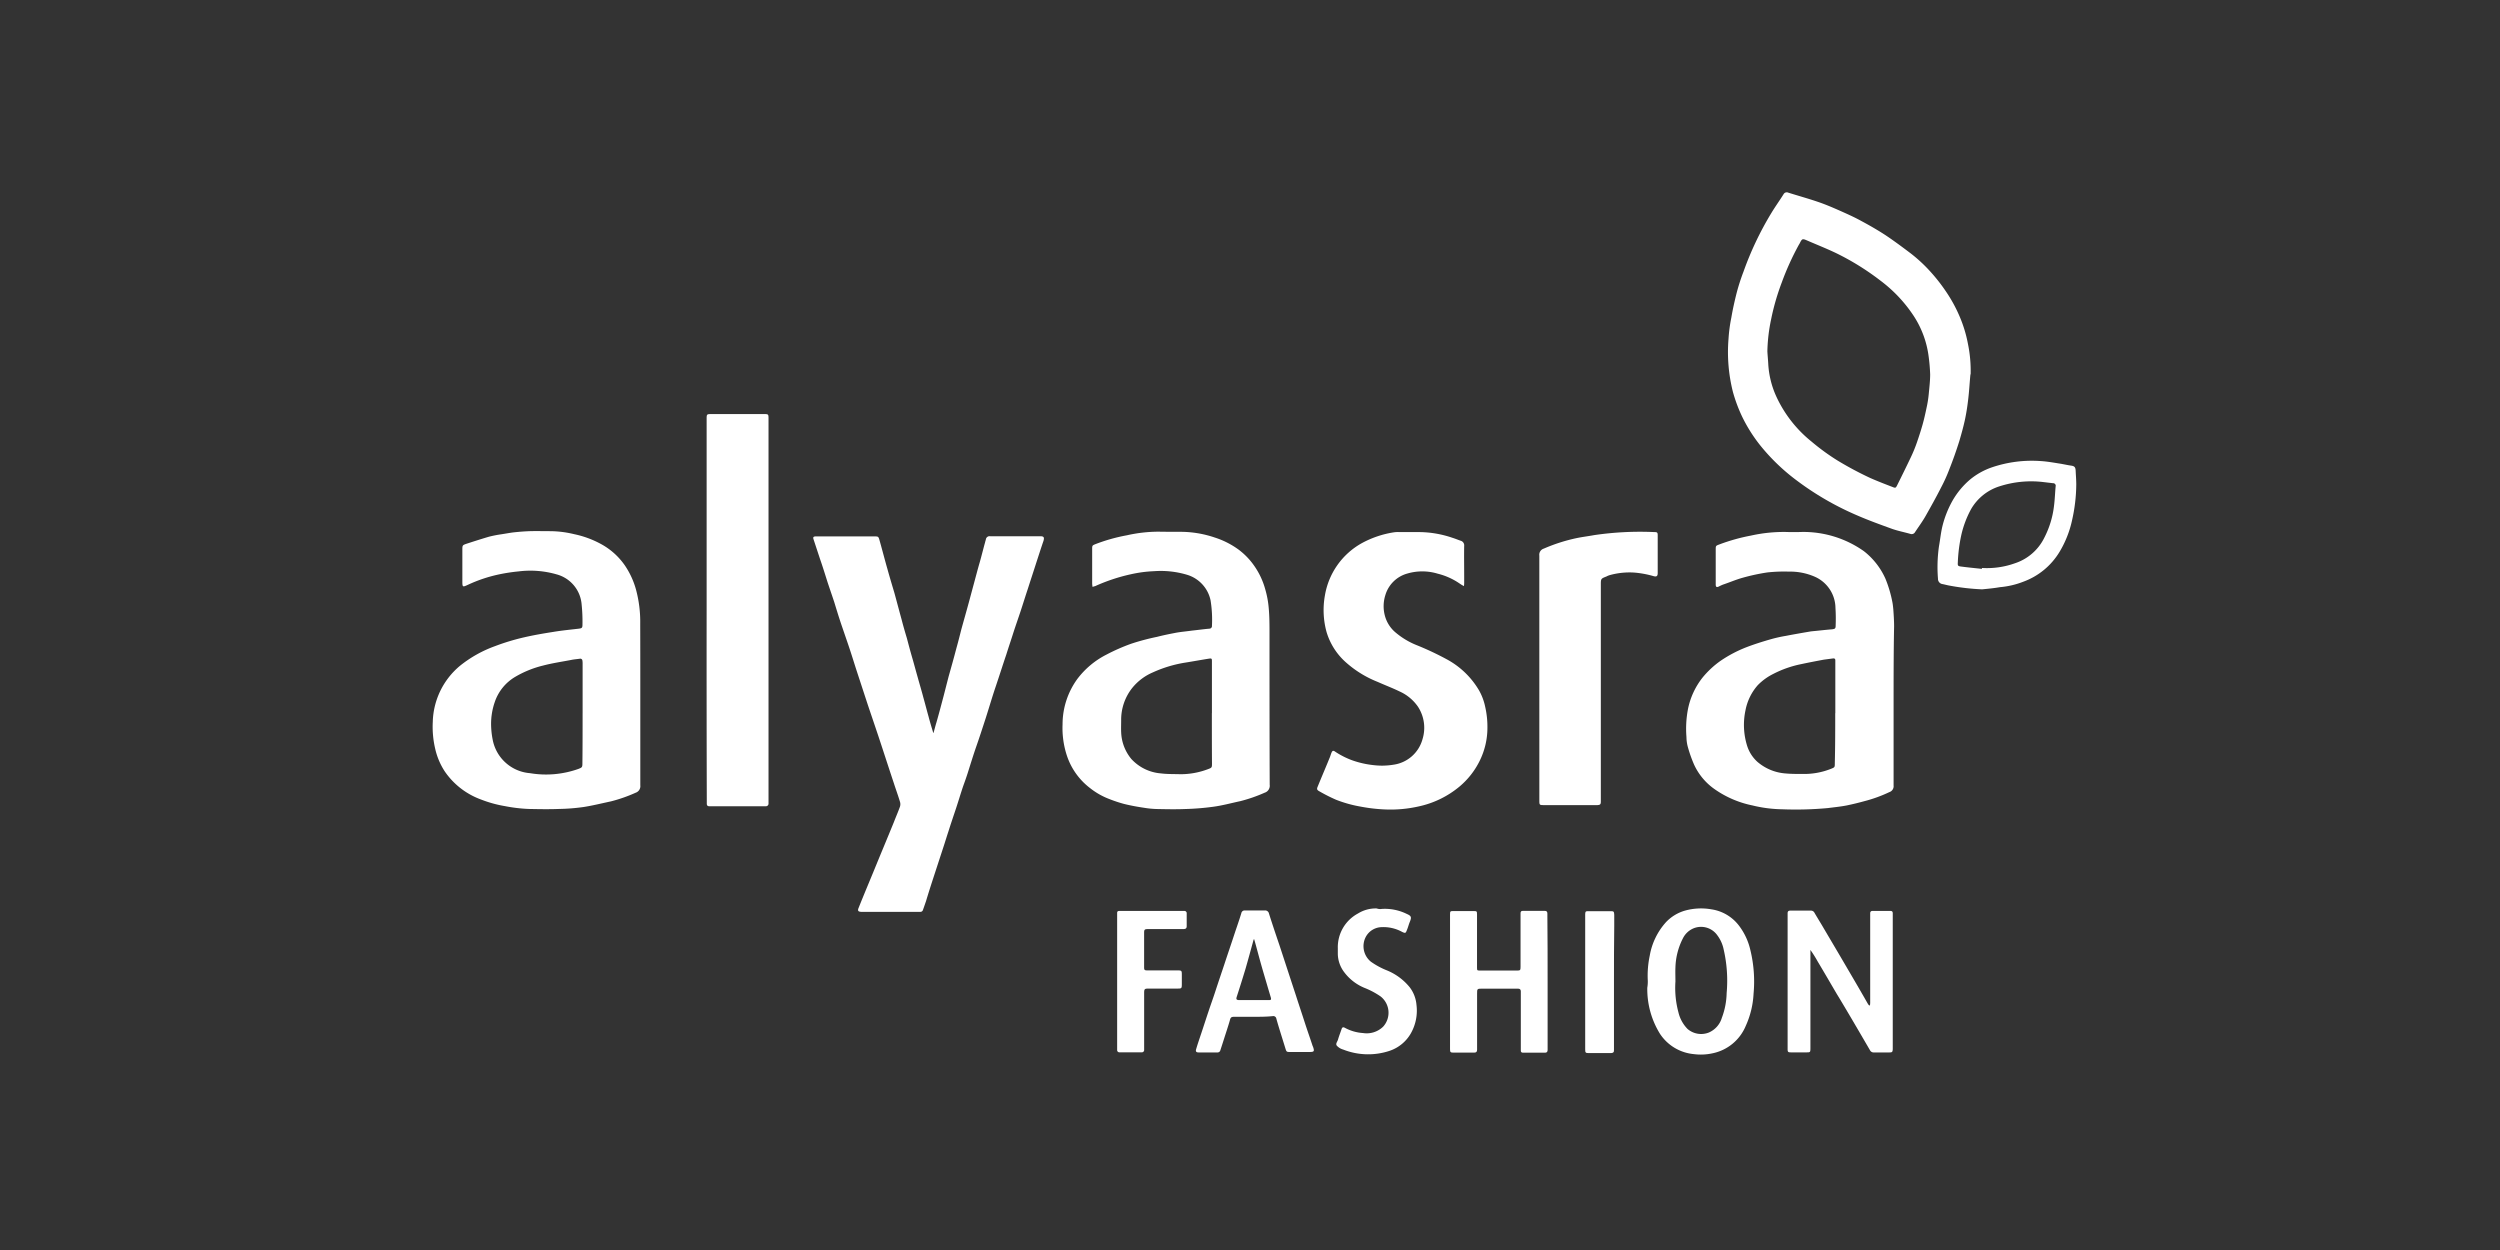 <svg xmlns="http://www.w3.org/2000/svg" width="156" height="78" viewBox="0 0 156 78">
  <rect x="0" y="0" width="156" height="78" fill="#333333" stroke="none"/>
  <g id="Group_46757" data-name="Group 46757" transform="translate(-971 -107)">
    <rect id="Rectangle_20446" data-name="Rectangle 20446" width="156" height="78" transform="translate(971 107)" fill="none"/>
    <g id="client-3" transform="translate(998 119)">
      <path id="Path_61392" data-name="Path 61392" d="M196.175,182.77c.063-.214.113-.428.176-.629.164-.566.315-1.145.465-1.712l.3-1.17c.164-.578.327-1.157.481-1.749.113-.4.214-.8.315-1.2.152-.553.315-1.12.465-1.673.113-.415.226-.842.339-1.258s.226-.855.352-1.283c.113-.4.214-.818.327-1.221.012-.063.037-.12.05-.189a.233.233,0,0,1,.277-.189h3.127c.214,0,.251.076.189.29-.152.44-.29.88-.44,1.334-.176.553-.361,1.108-.541,1.673-.152.453-.29.906-.44,1.359s-.315.919-.465,1.384c-.138.44-.29.88-.428,1.323-.226.666-.44,1.346-.666,2.013s-.415,1.323-.629,1.988c-.2.617-.4,1.233-.617,1.85-.164.481-.315.968-.465,1.443-.1.327-.214.641-.327.956-.152.453-.29.919-.44,1.371s-.315.931-.465,1.41c-.113.339-.214.68-.327,1.019l-.641,1.963c-.152.465-.3.931-.44,1.4-.063.176-.12.352-.189.541a.165.165,0,0,1-.176.12h-3.686c-.189-.012-.226-.076-.152-.251.361-.906.742-1.8,1.108-2.7.361-.88.73-1.761,1.094-2.654.12-.315.265-.641.378-.962a.5.5,0,0,0,0-.3c-.12-.4-.265-.793-.39-1.182-.327-.981-.641-1.963-.968-2.944-.214-.641-.44-1.3-.654-1.938l-.68-2.076c-.176-.541-.339-1.082-.528-1.636l-.453-1.323c-.152-.453-.29-.906-.428-1.359-.138-.415-.277-.818-.415-1.233-.152-.481-.3-.962-.465-1.435-.138-.415-.277-.842-.415-1.258-.037-.12-.012-.164.113-.176h3.661c.277,0,.277,0,.352.265.164.579.315,1.17.481,1.749.138.5.29,1.007.44,1.509.152.553.3,1.12.453,1.673.1.39.214.781.327,1.157.113.428.226.855.352,1.283.113.39.214.781.327,1.17.113.415.241.83.352,1.258.113.4.214.8.327,1.2.088.339.189.666.29,1.007C196.136,182.77,196.163,182.77,196.175,182.77Z" transform="translate(-164.925 -149.035)" fill="#fff"/>
      <path id="Path_61393" data-name="Path 61393" d="M634.608,179.1v5.083a.385.385,0,0,1-.265.415,8.552,8.552,0,0,1-1.564.566q-.547.152-1.094.265c-.39.076-.781.113-1.17.164a21.837,21.837,0,0,1-2.868.076,8.278,8.278,0,0,1-1.85-.241,6.277,6.277,0,0,1-2.327-.993,3.814,3.814,0,0,1-1.309-1.548,8.15,8.15,0,0,1-.378-1.057,2.452,2.452,0,0,1-.1-.666,6.516,6.516,0,0,1,.088-1.712,4.625,4.625,0,0,1,.906-1.988,5.628,5.628,0,0,1,1.132-1.057,8.019,8.019,0,0,1,1.661-.868c.466-.176.943-.327,1.422-.465a8.755,8.755,0,0,1,.994-.226c.516-.1,1.032-.189,1.548-.277.037,0,.063-.012.1-.012.415-.037.83-.088,1.233-.12.189-.025.226-.051.226-.241a10.61,10.61,0,0,0-.012-1.094,2.156,2.156,0,0,0-1.271-1.938,3.839,3.839,0,0,0-1.635-.327,9.561,9.561,0,0,0-1.346.051,12.6,12.6,0,0,0-1.523.327c-.415.113-.818.29-1.233.428a3.244,3.244,0,0,0-.3.138c-.113.037-.152.012-.164-.113v-2.2c0-.241,0-.241.226-.327a11.785,11.785,0,0,1,1.975-.553,9.469,9.469,0,0,1,2.152-.226c.339.012.691.012,1.032,0a6.541,6.541,0,0,1,3.862,1.2,4.5,4.5,0,0,1,1.344,1.719,7.607,7.607,0,0,1,.44,1.5c.025.138.037.277.05.4.025.352.05.722.05,1.069C634.608,175.864,634.608,177.481,634.608,179.1Zm-3.636.578v-3.309c0-.088-.05-.12-.138-.113l-.579.076c-.466.088-.931.176-1.4.277a6.653,6.653,0,0,0-1.761.617,3.553,3.553,0,0,0-.962.7,3.3,3.3,0,0,0-.767,1.573,4.373,4.373,0,0,0,.113,2.239,2.273,2.273,0,0,0,.629.968,3.028,3.028,0,0,0,1.7.722c.378.037.767.037,1.145.037a4.52,4.52,0,0,0,1.737-.315c.251-.1.251-.1.251-.361.026-1.028.026-2.072.026-3.116Z" transform="translate(-543.448 -147.17)" fill="#fff"/>
      <path id="Path_61394" data-name="Path 61394" d="M12.87,178.6v5.221a.432.432,0,0,1-.29.465,9.385,9.385,0,0,1-1.548.541c-.566.12-1.145.265-1.711.352a12.409,12.409,0,0,1-1.535.12c-.629.025-1.246.012-1.875,0a9.758,9.758,0,0,1-1.484-.176,7.533,7.533,0,0,1-1.5-.415,4.675,4.675,0,0,1-2.262-1.757,4.291,4.291,0,0,1-.592-1.4,5.979,5.979,0,0,1-.152-1.7,4.706,4.706,0,0,1,1.7-3.488A7.6,7.6,0,0,1,3.8,175.141a13.8,13.8,0,0,1,1.825-.553c.6-.138,1.2-.241,1.825-.339.528-.088,1.057-.138,1.585-.2.189-.025.226-.051.226-.251a10.209,10.209,0,0,0-.051-1.246,2.114,2.114,0,0,0-1.548-1.887,5.9,5.9,0,0,0-2.39-.189,10.9,10.9,0,0,0-1.283.2,9.022,9.022,0,0,0-1.862.629c-.352.164-.361.164-.361-.241v-1.95c0-.265.012-.277.251-.361.465-.152.931-.3,1.4-.44a7.506,7.506,0,0,1,.767-.152c.251-.037.516-.088.767-.12.339-.037.666-.063,1.007-.076.44-.012.868,0,1.309,0a6.573,6.573,0,0,1,1.484.189,6.083,6.083,0,0,1,1.673.617,4.308,4.308,0,0,1,1.484,1.334,5.068,5.068,0,0,1,.692,1.5,7.727,7.727,0,0,1,.265,2.138C12.87,175.383,12.87,176.994,12.87,178.6Zm-3.6.742v-3.083a1.221,1.221,0,0,0-.012-.214.131.131,0,0,0-.164-.12c-.176.025-.361.037-.541.076-.592.113-1.182.2-1.761.352a6.455,6.455,0,0,0-1.724.7,2.9,2.9,0,0,0-1.283,1.585,4.161,4.161,0,0,0-.226,1.359,5.091,5.091,0,0,0,.1.981,2.575,2.575,0,0,0,2.327,2.088,6.013,6.013,0,0,0,3.02-.265c.226-.088.251-.1.251-.352.012-1.025.012-2.063.012-3.113Z" transform="translate(0.085 -146.82)" fill="#fff"/>
      <path id="Path_61395" data-name="Path 61395" d="M314.234,171.724a1.534,1.534,0,0,1-.025-.226v-2.152c0-.2.012-.214.2-.29a10.858,10.858,0,0,1,1.963-.553,9.058,9.058,0,0,1,2.013-.226c.516.012,1.032,0,1.548.012a6.669,6.669,0,0,1,1.924.352,5.225,5.225,0,0,1,1.472.742,4.386,4.386,0,0,1,.981,1.007,4.74,4.74,0,0,1,.7,1.484,5.935,5.935,0,0,1,.214,1.145c.051.541.051,1.082.051,1.623,0,3.145,0,6.278.012,9.423a.455.455,0,0,1-.315.5,9.487,9.487,0,0,1-1.523.528c-.566.12-1.132.277-1.711.352a15.906,15.906,0,0,1-1.724.138c-.592.025-1.17.012-1.762,0a5.62,5.62,0,0,1-.793-.076c-.428-.063-.842-.138-1.258-.241a8.485,8.485,0,0,1-.906-.3,4.5,4.5,0,0,1-1.221-.692,4.21,4.21,0,0,1-1.422-1.963,5.5,5.5,0,0,1-.29-2.013,4.81,4.81,0,0,1,.93-2.842,5.25,5.25,0,0,1,1.812-1.51,12.025,12.025,0,0,1,1.548-.68,14.48,14.48,0,0,1,1.61-.428c.39-.1.767-.176,1.157-.251.339-.063.68-.088,1.019-.138.361-.037.722-.088,1.082-.12a.161.161,0,0,0,.164-.176,7.582,7.582,0,0,0-.088-1.6,2.123,2.123,0,0,0-1.459-1.585,5.726,5.726,0,0,0-2.064-.226,8.007,8.007,0,0,0-1.435.189,11.135,11.135,0,0,0-2.239.742A1.292,1.292,0,0,0,314.234,171.724Zm7.448,7.875v-3.247c0-.164-.025-.176-.189-.152-.481.076-.956.164-1.435.241a7.82,7.82,0,0,0-2.064.617,3.342,3.342,0,0,0-1.283.968,3.187,3.187,0,0,0-.692,2.025c0,.251-.012.491,0,.742a2.767,2.767,0,0,0,.629,1.661,2.8,2.8,0,0,0,1.85.906c.4.051.8.037,1.2.051a4.818,4.818,0,0,0,1.737-.315c.241-.088.251-.1.251-.352-.008-1.043-.008-2.087-.008-3.144Z" transform="translate(-273.058 -147.1)" fill="#fff"/>
      <path id="Path_61396" data-name="Path 61396" d="M657.544,11.335c-.05.516-.076,1.032-.138,1.548-.05.44-.12.894-.214,1.323s-.214.855-.339,1.283c-.189.6-.4,1.2-.629,1.774a9.681,9.681,0,0,1-.5,1.108c-.3.592-.629,1.182-.956,1.761-.2.361-.453.7-.68,1.044a.24.24,0,0,1-.277.113c-.39-.113-.8-.189-1.182-.327-.73-.265-1.459-.528-2.177-.842a18.176,18.176,0,0,1-3.988-2.353,12.489,12.489,0,0,1-2.051-2.025,9.608,9.608,0,0,1-1.108-1.761,9.511,9.511,0,0,1-.579-1.548,10.14,10.14,0,0,1-.277-3.309,9.686,9.686,0,0,1,.176-1.334c.088-.516.2-1.019.327-1.523a12.624,12.624,0,0,1,.428-1.334,19.883,19.883,0,0,1,1.737-3.661c.241-.4.516-.781.767-1.182a.226.226,0,0,1,.29-.1c.6.189,1.221.361,1.825.566.453.152.894.339,1.323.528.481.214.968.428,1.422.68.516.277,1.019.566,1.5.88.541.361,1.069.755,1.6,1.157a9.474,9.474,0,0,1,.919.818,10.926,10.926,0,0,1,1.271,1.564,9.05,9.05,0,0,1,.868,1.61,8.051,8.051,0,0,1,.481,1.6,8.36,8.36,0,0,1,.175,1.938C657.519,11.335,657.531,11.335,657.544,11.335ZM644.875,9.9c.012.241.037.481.051.722a5.636,5.636,0,0,0,.528,2.138,7.778,7.778,0,0,0,2.177,2.766,13.734,13.734,0,0,0,1.623,1.182A21.354,21.354,0,0,0,651.3,17.8c.453.2.919.378,1.371.553.189.076.214.076.3-.1.29-.579.579-1.17.855-1.749a8.941,8.941,0,0,0,.39-.956c.12-.352.241-.722.339-1.069s.176-.7.251-1.057a6.9,6.9,0,0,0,.138-.868c.037-.4.088-.818.088-1.221a11.061,11.061,0,0,0-.1-1.157,6,6,0,0,0-.943-2.516A8.78,8.78,0,0,0,651.955,5.5a16.347,16.347,0,0,0-1.359-.944,15.943,15.943,0,0,0-1.435-.793c-.579-.277-1.182-.516-1.762-.767-.352-.152-.352-.152-.528.2a.012.012,0,0,1-.012.012,16.837,16.837,0,0,0-1.083,2.378,14.588,14.588,0,0,0-.666,2.3,10.606,10.606,0,0,0-.236,2.015Z" transform="translate(-561.59 0.03)" fill="#fff"/>
      <path id="Path_61397" data-name="Path 61397" d="M447.751,171.851a2.448,2.448,0,0,1-.29-.176,4.181,4.181,0,0,0-1.346-.6,3.322,3.322,0,0,0-1.887-.012,1.981,1.981,0,0,0-1.384,1.359,2.287,2.287,0,0,0-.037,1.233,2.057,2.057,0,0,0,.7,1.108,4.76,4.76,0,0,0,1.283.767,18.115,18.115,0,0,1,1.875.88,5.182,5.182,0,0,1,2.035,1.959,3.539,3.539,0,0,1,.378,1.019,5.6,5.6,0,0,1,.138,1.3,4.657,4.657,0,0,1-.5,2.1,4.945,4.945,0,0,1-1.233,1.563,5.92,5.92,0,0,1-2.553,1.246,7.927,7.927,0,0,1-2.113.189,10.291,10.291,0,0,1-1.51-.176,7.924,7.924,0,0,1-1.535-.428,10.135,10.135,0,0,1-1.044-.528c-.164-.088-.164-.152-.1-.3.241-.592.491-1.17.73-1.761.051-.113.076-.214.12-.327.063-.152.113-.176.251-.076a5.084,5.084,0,0,0,1.044.528,5.81,5.81,0,0,0,1.308.3,4.388,4.388,0,0,0,1.283-.025,2.19,2.19,0,0,0,1.8-1.585,2.406,2.406,0,0,0-.277-2.025,2.766,2.766,0,0,0-1.157-.962c-.44-.214-.906-.39-1.359-.592a6.66,6.66,0,0,1-2.013-1.246,4.089,4.089,0,0,1-1.182-1.875,5.162,5.162,0,0,1-.1-2.277,4.6,4.6,0,0,1,2.277-3.247,6.113,6.113,0,0,1,2.039-.692,1.806,1.806,0,0,1,.361-.012h1.271a6.543,6.543,0,0,1,2.025.361c.164.05.327.12.491.176a.3.3,0,0,1,.226.327c-.012.617,0,1.233,0,1.862v.428A1.453,1.453,0,0,1,447.751,171.851Z" transform="translate(-383.401 -147.277)" fill="#fff"/>
      <path id="Path_61398" data-name="Path 61398" d="M135.8,122.23V110.323c0-.327,0-.327.327-.327h3.258c.265,0,.277.012.277.277v24.043a.162.162,0,0,1-.152.152h-3.548c-.1,0-.152-.051-.152-.164v-.2Q135.794,128.162,135.8,122.23Z" transform="translate(-118.706 -96.158)" fill="#fff"/>
      <path id="Path_61399" data-name="Path 61399" d="M548.8,177.543v-7.6a.4.4,0,0,1,.277-.44,10.683,10.683,0,0,1,2.039-.654c.361-.076.742-.12,1.108-.189a19.724,19.724,0,0,1,3.749-.189c.189,0,.214.025.214.214v2.341c0,.2-.076.251-.277.189a6.109,6.109,0,0,0-1.145-.214,4.586,4.586,0,0,0-1.6.164,1.066,1.066,0,0,0-.175.076c-.352.138-.352.138-.352.528v13.513c0,.176-.037.214-.214.226h-3.309c-.314,0-.314,0-.314-.315Z" transform="translate(-479.746 -147.269)" fill="#fff"/>
      <path id="Path_61400" data-name="Path 61400" d="M677.134,362.214c0-.05.012-.113.012-.164v-5.586c0-.088.037-.15.138-.15h1.132c.1,0,.138.05.138.15v8.479c-.012.176-.037.2-.214.2h-.956a.254.254,0,0,1-.251-.138c-.466-.8-.944-1.622-1.422-2.428-.214-.361-.428-.722-.641-1.069-.4-.68-.793-1.359-1.2-2.039a7.567,7.567,0,0,0-.454-.722v6.127c0,.265-.012.265-.265.265h-.944c-.189,0-.214-.025-.214-.214v-8.467c0-.113.05-.164.164-.164h1.3a.241.241,0,0,1,.214.138c.189.327.39.642.578.968.481.818.968,1.636,1.443,2.453.428.73.855,1.459,1.271,2.189a1.022,1.022,0,0,0,.1.152.35.35,0,0,0,.068.018Z" transform="translate(-587.446 -311.471)" fill="#fff"/>
      <path id="Path_61401" data-name="Path 61401" d="M510.589,360.728v4.265c0,.1-.051.164-.15.164h-1.384c-.088,0-.138-.037-.138-.12v-3.712c0-.113-.063-.164-.176-.164h-2.214c-.339,0-.339,0-.339.327v3.488c0,.12-.051.176-.176.176H504.7c-.176,0-.2-.037-.2-.214v-8.419c0-.189.025-.2.2-.2h1.27c.2,0,.214.012.214.214v3.322c0,.164.012.176.176.176H508.7c.176,0,.2-.025.2-.226v-3.347c0-.1.037-.151.138-.151h1.384c.1,0,.152.051.152.164v.176C510.589,358,510.589,359.369,510.589,360.728Z" transform="translate(-441.018 -311.469)" fill="#fff"/>
      <path id="Path_61402" data-name="Path 61402" d="M602.514,359.7a6,6,0,0,1,.12-1.573,4.171,4.171,0,0,1,1.019-2.1,2.631,2.631,0,0,1,1.2-.722,3.738,3.738,0,0,1,1.623-.076,2.646,2.646,0,0,1,1.737,1.032,3.964,3.964,0,0,1,.7,1.509,8.3,8.3,0,0,1,.2,2.73,5.5,5.5,0,0,1-.491,2.013,2.863,2.863,0,0,1-2.064,1.7,3.4,3.4,0,0,1-1.182.051,2.84,2.84,0,0,1-2.113-1.283,5.307,5.307,0,0,1-.781-2.857A2.458,2.458,0,0,0,602.514,359.7Zm1.723.05a5.9,5.9,0,0,0,.189,1.912,2.2,2.2,0,0,0,.567,1.032,1.3,1.3,0,0,0,1.323.226,1.443,1.443,0,0,0,.818-.919,4.638,4.638,0,0,0,.3-1.548,8.663,8.663,0,0,0-.189-2.73,2.178,2.178,0,0,0-.39-.868,1.241,1.241,0,0,0-1.484-.44,1.3,1.3,0,0,0-.642.578,4.233,4.233,0,0,0-.491,1.862C604.225,359.143,604.238,359.416,604.238,359.747Z" transform="translate(-526.691 -310.488)" fill="#fff"/>
      <path id="Path_61403" data-name="Path 61403" d="M749.078,141.212a14.362,14.362,0,0,1-2.076-.241c-.138-.025-.265-.063-.4-.088a.326.326,0,0,1-.277-.327,9.215,9.215,0,0,1,.063-2.039c.076-.415.113-.83.214-1.246a6.339,6.339,0,0,1,.641-1.61,4.968,4.968,0,0,1,1.094-1.309,4.367,4.367,0,0,1,1.359-.755,7.753,7.753,0,0,1,3.032-.39c.415.025.818.1,1.233.164.226.037.44.088.666.12s.277.1.29.327c.012.29.037.566.037.855a10.368,10.368,0,0,1-.265,2.24,6.473,6.473,0,0,1-.78,1.963,4.4,4.4,0,0,1-2.265,1.862,5.249,5.249,0,0,1-1.459.339C749.834,141.14,749.456,141.175,749.078,141.212Zm-.012-1.283v-.051a5.171,5.171,0,0,0,2.051-.29,3.127,3.127,0,0,0,1.85-1.611,5.783,5.783,0,0,0,.6-1.988c.051-.4.062-.8.1-1.2a.159.159,0,0,0-.164-.2l-.642-.076a6.441,6.441,0,0,0-2.718.277,3.138,3.138,0,0,0-1.749,1.41,6.255,6.255,0,0,0-.617,1.636,9.777,9.777,0,0,0-.214,1.7c-.012.189,0,.226.189.251.444.059.871.1,1.313.147Z" transform="translate(-652.395 -116.437)" fill="#fff"/>
      <path id="Path_61404" data-name="Path 61404" d="M382.054,362.831h-1.2c-.2,0-.241.037-.29.241-.113.39-.241.767-.361,1.145-.076.241-.15.465-.226.7a.181.181,0,0,1-.2.138h-1.157c-.152,0-.2-.062-.152-.214.1-.339.214-.666.327-1.007.152-.453.3-.919.453-1.371.138-.415.29-.83.428-1.258.176-.541.361-1.082.541-1.622.214-.654.44-1.309.654-1.963.138-.415.29-.842.415-1.258a.206.206,0,0,1,.225-.166h1.233a.241.241,0,0,1,.265.189c.214.68.44,1.346.666,2.013.339,1.032.68,2.076,1.019,3.108.189.592.39,1.182.579,1.774.152.466.314.919.465,1.384a.012.012,0,0,0,.012.012c.113.327.088.352-.265.352h-1.157c-.214,0-.226-.012-.29-.214-.189-.617-.39-1.233-.567-1.862a.192.192,0,0,0-.214-.164C382.858,362.831,382.457,362.831,382.054,362.831Zm.025-4.843c-.025.025-.037.037-.037.063-.164.6-.327,1.2-.5,1.8-.176.579-.352,1.145-.541,1.724-.051.152-.025.2.12.214h1.887c.138,0,.151-.037.113-.176-.05-.164-.1-.339-.15-.5-.113-.39-.226-.767-.34-1.157s-.226-.8-.339-1.221c-.071-.259-.133-.5-.209-.749Z" transform="translate(-330.826 -311.383)" fill="#fff"/>
      <path id="Path_61405" data-name="Path 61405" d="M450.939,355.131a3.1,3.1,0,0,1,1.572.315c.277.12.3.2.189.481-.076.176-.113.352-.189.528-.076.2-.1.2-.29.113a2.418,2.418,0,0,0-1.283-.3,1.153,1.153,0,0,0-.968.567,1.247,1.247,0,0,0,.29,1.585,4.742,4.742,0,0,0,.993.541,3.57,3.57,0,0,1,1.443,1.069,2.1,2.1,0,0,1,.415,1.095,2.865,2.865,0,0,1-.361,1.786,2.411,2.411,0,0,1-1.3,1.069,4.235,4.235,0,0,1-2.919-.076.823.823,0,0,1-.378-.226c-.12-.12.025-.264.063-.4.063-.226.152-.44.226-.666.037-.1.1-.12.2-.063a2.738,2.738,0,0,0,1.132.327,1.47,1.47,0,0,0,1.258-.4,1.293,1.293,0,0,0-.164-1.887,5.019,5.019,0,0,0-.993-.528,3.014,3.014,0,0,1-1.283-.994,1.937,1.937,0,0,1-.39-1.108v-.378a2.382,2.382,0,0,1,1.258-2.165,2.1,2.1,0,0,1,1.17-.315A.608.608,0,0,0,450.939,355.131Z" transform="translate(-391.722 -310.414)" fill="#fff"/>
      <path id="Path_61406" data-name="Path 61406" d="M339.4,360.8V356.52c0-.088.05-.12.138-.12h4.051a.143.143,0,0,1,.151.163v.781c0,.15-.062.189-.241.189h-2.165c-.214,0-.251.025-.251.226v2.152c0,.176.025.2.214.2h1.862c.265,0,.277.012.277.277v.567c0,.29-.012.29-.3.29h-1.761c-.265,0-.29.025-.29.29v3.535a.143.143,0,0,1-.164.152h-1.371a.136.136,0,0,1-.15-.138V360.8Z" transform="translate(-296.69 -311.558)" fill="#fff"/>
      <path id="Path_61407" data-name="Path 61407" d="M573.3,360.928v4.24c.012.138-.063.189-.189.189H571.73c-.2,0-.226-.025-.226-.226v-8.454c.012-.164.025-.176.189-.176h1.41c.189,0,.2.025.214.226v.68C573.3,358.564,573.3,359.747,573.3,360.928Z" transform="translate(-499.588 -311.644)" fill="#fff"/>
    </g>
    <rect id="Rectangle_20446-2" data-name="Rectangle 20446" width="156" height="78" transform="translate(971 107)" fill="none"/>
  </g>
</svg>
